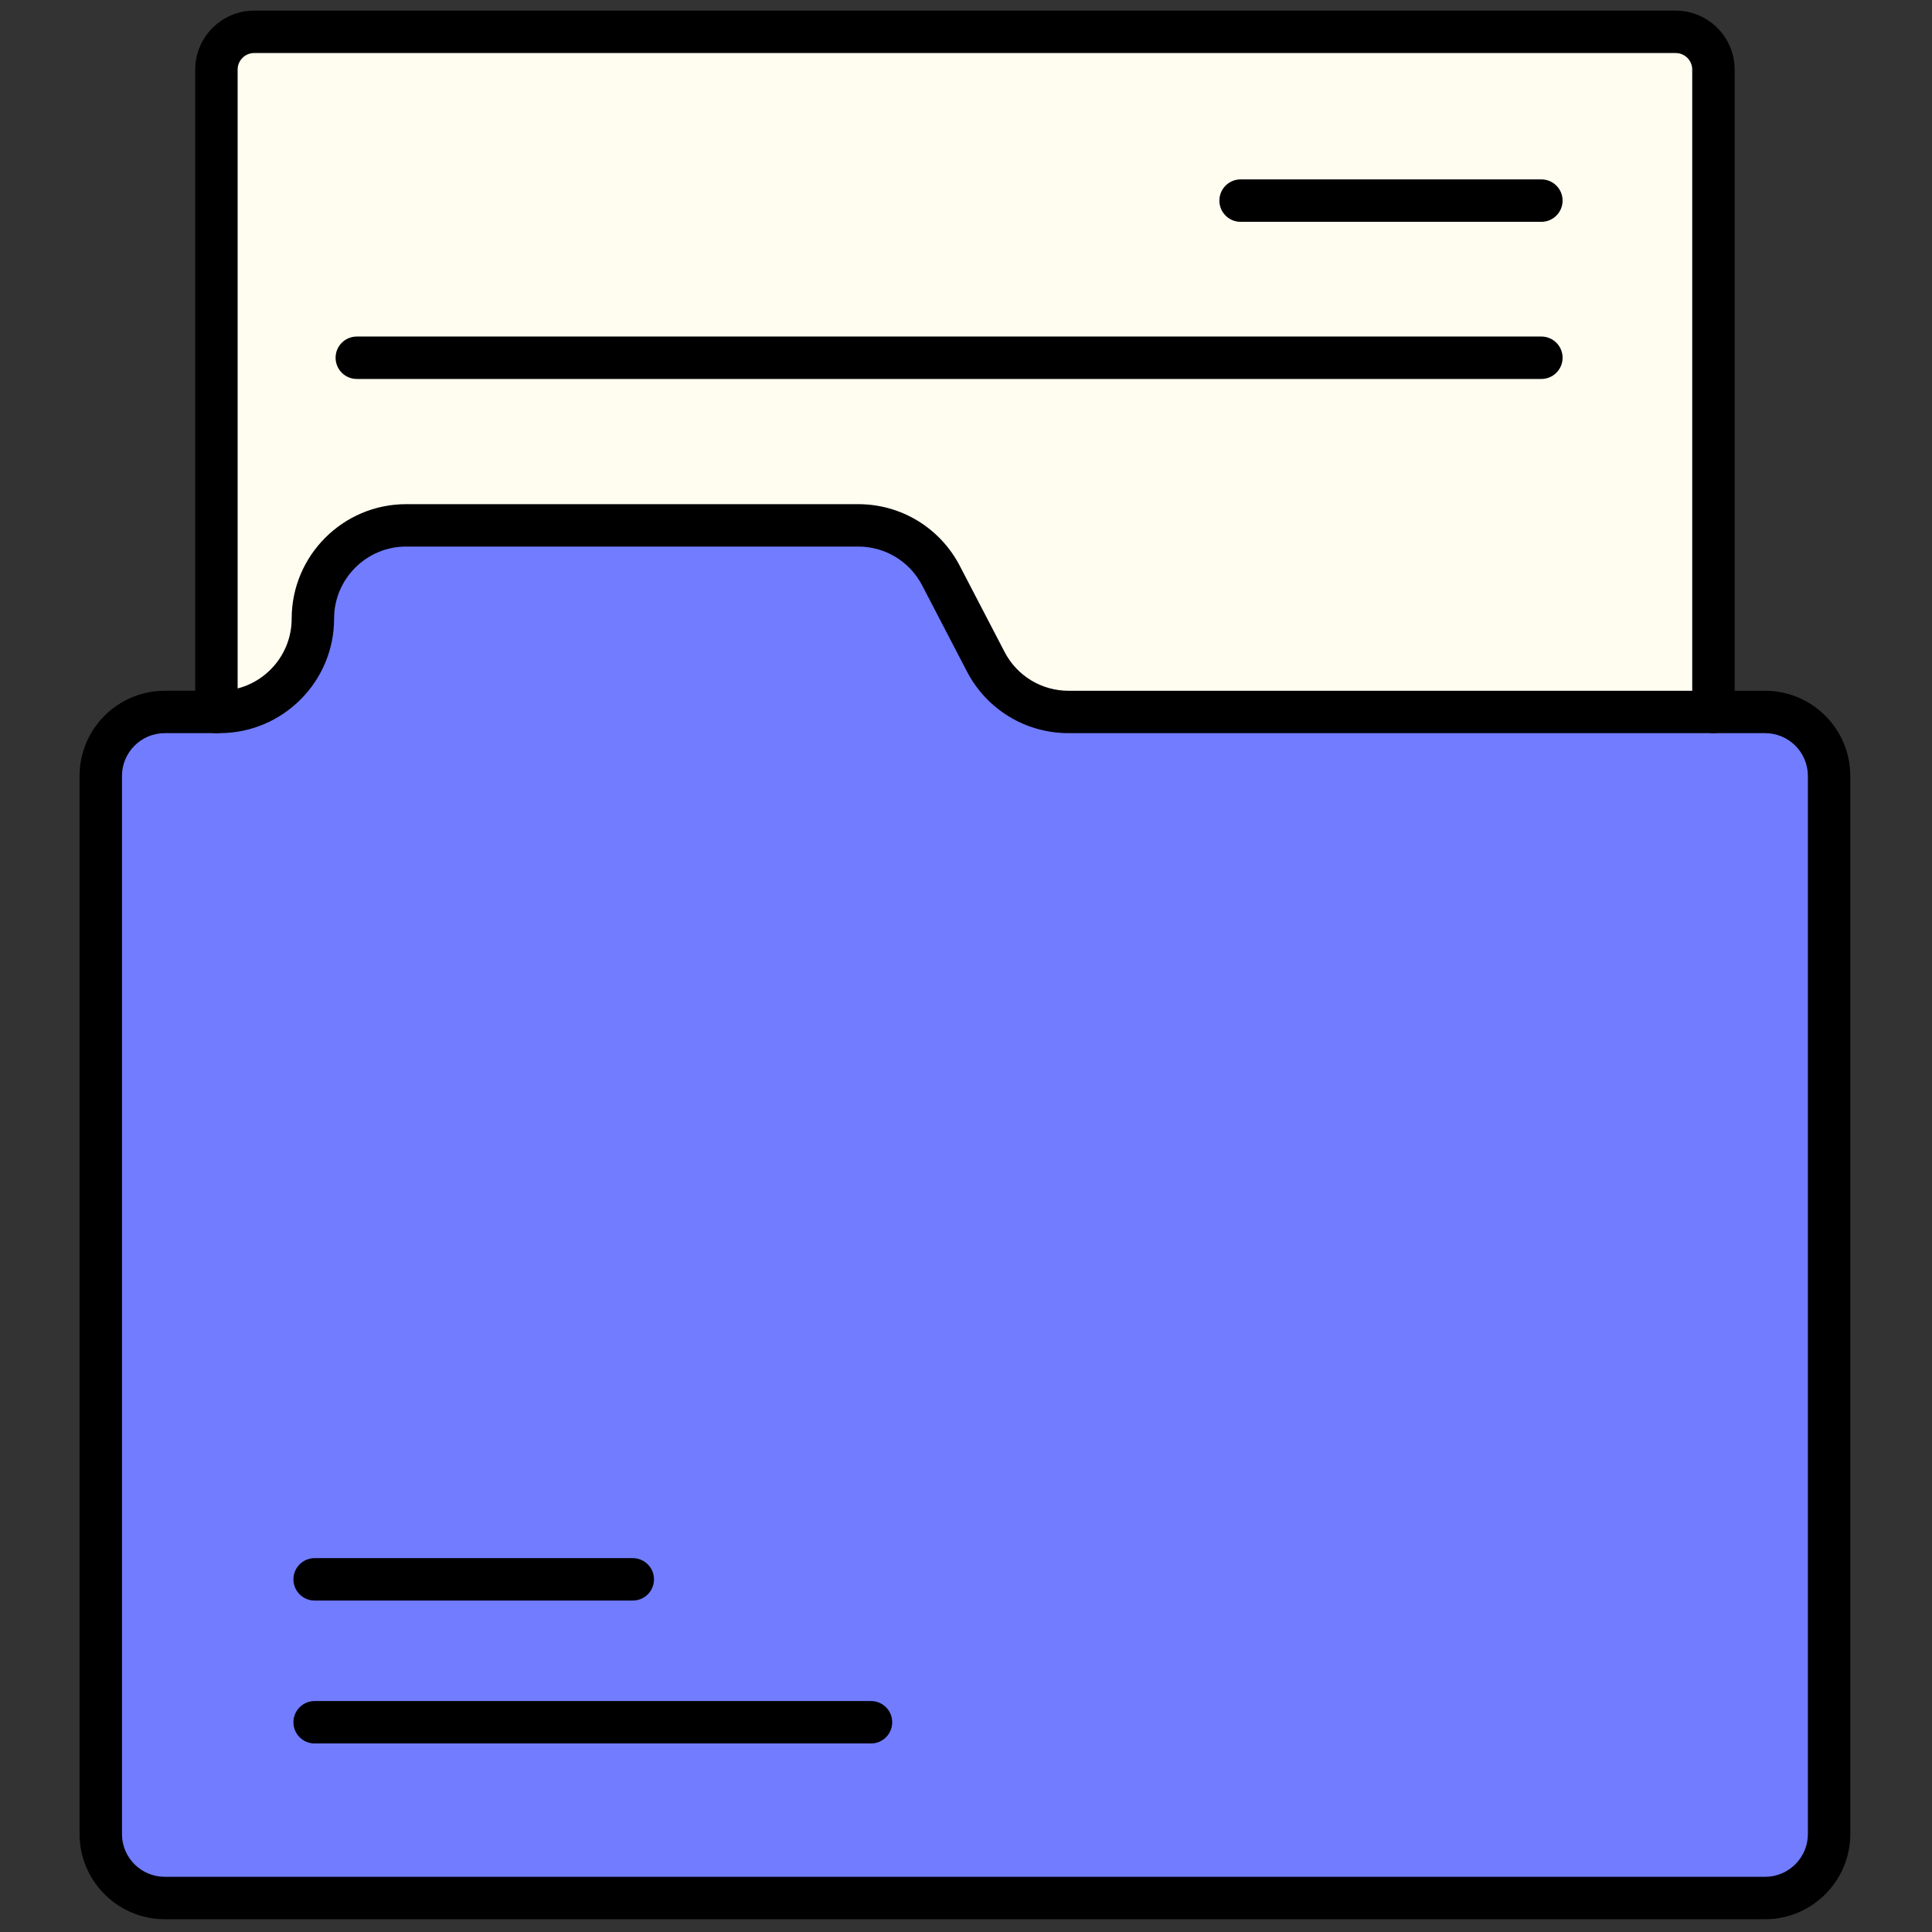 <svg xmlns="http://www.w3.org/2000/svg" xmlns:xlink="http://www.w3.org/1999/xlink" version="1.1" width="256" height="256" viewBox="0 0 256 256" xml:space="preserve">

<rect x="0" y="0" width="256" height="256" fill="#333333" stroke="none"/>

<defs>
</defs>
<g style="stroke: none; stroke-width: 0; stroke-dasharray: none; stroke-linecap: butt; stroke-linejoin: miter; stroke-miterlimit: 10; fill: none; fill-rule: nonzero; opacity: 1;" transform="translate(1.407 1.407) scale(2.81 2.81)" >
	<path d="M 9.704 33.071 V 2.78 c 0 -0.983 0.797 -1.78 1.78 -1.78 h 67.03 c 0.983 0 1.78 0.797 1.78 1.78 v 30.29" style="stroke: none; stroke-width: 1; stroke-dasharray: none; stroke-linecap: butt; stroke-linejoin: miter; stroke-miterlimit: 10; fill: rgb(255,252,240); fill-rule: nonzero; opacity: 1;" transform=" matrix(1 0 0 1 0 0) " stroke-linecap="round" />
	<path d="M 4.251 85.983 V 36.088 c 0 -1.666 1.351 -3.017 3.017 -3.017 h 2.586 c 2.43 0 4.399 -1.97 4.399 -4.399 v 0 c 0 -2.43 1.97 -4.399 4.399 -4.399 h 21.315 c 1.641 0 3.145 0.913 3.903 2.369 l 2.113 4.061 c 0.757 1.455 2.262 2.369 3.903 2.369 h 32.847 c 1.666 0 3.017 1.351 3.017 3.017 v 18.456 v 31.439 c 0 1.666 -1.351 3.017 -3.017 3.017 H 7.268 C 5.601 89 4.251 87.649 4.251 85.983 z" style="stroke: none; stroke-width: 1; stroke-dasharray: none; stroke-linecap: butt; stroke-linejoin: miter; stroke-miterlimit: 10; fill: rgb(113,124,255); fill-rule: nonzero; opacity: 1;" transform=" matrix(1 0 0 1 0 0) " stroke-linecap="round" />
	<line x1="-7.501" y1="0" x2="7.501" y2="0" style="stroke: none; stroke-width: 1; stroke-dasharray: none; stroke-linecap: butt; stroke-linejoin: miter; stroke-miterlimit: 10; fill: rgb(255,196,49); fill-rule: nonzero; opacity: 1;" transform=" matrix(1 0 0 1 0 0) "/>
	<line x1="-13.117" y1="0" x2="13.117" y2="0" style="stroke: none; stroke-width: 1; stroke-dasharray: none; stroke-linecap: butt; stroke-linejoin: miter; stroke-miterlimit: 10; fill: rgb(255,196,49); fill-rule: nonzero; opacity: 1;" transform=" matrix(1 0 0 1 0 0) "/>
	<path d="M 82.732 90 H 7.268 c -2.215 0 -4.017 -1.803 -4.017 -4.018 V 36.088 c 0 -2.215 1.802 -4.017 4.017 -4.017 h 2.586 c 1.874 0 3.399 -1.525 3.399 -3.399 c 0 -2.977 2.422 -5.399 5.399 -5.399 h 21.315 c 2.021 0 3.856 1.114 4.79 2.907 l 2.113 4.062 c 0.587 1.129 1.743 1.83 3.016 1.83 h 32.847 c 2.215 0 4.017 1.802 4.017 4.017 v 49.895 C 86.749 88.197 84.947 90 82.732 90 z M 7.268 34.071 c -1.112 0 -2.017 0.905 -2.017 2.017 v 49.895 C 5.25 87.095 6.155 88 7.268 88 h 75.465 c 1.112 0 2.017 -0.905 2.017 -2.018 V 36.088 c 0 -1.112 -0.904 -2.017 -2.017 -2.017 H 49.886 c -2.021 0 -3.857 -1.114 -4.79 -2.907 l -2.113 -4.062 c -0.587 -1.129 -1.743 -1.83 -3.015 -1.83 H 18.652 c -1.875 0 -3.399 1.525 -3.399 3.399 c 0 2.977 -2.422 5.399 -5.399 5.399 H 7.268 z" style="stroke: none; stroke-width: 1; stroke-dasharray: none; stroke-linecap: butt; stroke-linejoin: miter; stroke-miterlimit: 10; fill: rgb(0,0,0); fill-rule: nonzero; opacity: 1;" transform=" matrix(1 0 0 1 0 0) " stroke-linecap="round" />
	<path d="M 29.338 74.973 H 14.336 c -0.552 0 -1 -0.447 -1 -1 s 0.448 -1 1 -1 h 15.002 c 0.552 0 1 0.447 1 1 S 29.891 74.973 29.338 74.973 z" style="stroke: none; stroke-width: 1; stroke-dasharray: none; stroke-linecap: butt; stroke-linejoin: miter; stroke-miterlimit: 10; fill: rgb(0,0,0); fill-rule: nonzero; opacity: 1;" transform=" matrix(1 0 0 1 0 0) " stroke-linecap="round" />
	<path d="M 40.571 81.712 H 14.336 c -0.552 0 -1 -0.447 -1 -1 s 0.448 -1 1 -1 h 26.235 c 0.552 0 1 0.447 1 1 S 41.124 81.712 40.571 81.712 z" style="stroke: none; stroke-width: 1; stroke-dasharray: none; stroke-linecap: butt; stroke-linejoin: miter; stroke-miterlimit: 10; fill: rgb(0,0,0); fill-rule: nonzero; opacity: 1;" transform=" matrix(1 0 0 1 0 0) " stroke-linecap="round" />
	<path d="M 80.296 34.071 c -0.553 0 -1 -0.448 -1 -1 V 2.78 c 0 -0.43 -0.351 -0.78 -0.781 -0.78 h -67.03 c -0.43 0 -0.78 0.35 -0.78 0.78 v 30.291 c 0 0.552 -0.448 1 -1 1 s -1 -0.448 -1 -1 V 2.78 c 0 -1.533 1.247 -2.78 2.78 -2.78 h 67.03 c 1.533 0 2.781 1.247 2.781 2.78 v 30.291 C 81.296 33.623 80.849 34.071 80.296 34.071 z" style="stroke: none; stroke-width: 1; stroke-dasharray: none; stroke-linecap: butt; stroke-linejoin: miter; stroke-miterlimit: 10; fill: rgb(0,0,0); fill-rule: nonzero; opacity: 1;" transform=" matrix(1 0 0 1 0 0) " stroke-linecap="round" />
	<path d="M 72.183 9.959 H 57.999 c -0.553 0 -1 -0.448 -1 -1 s 0.447 -1 1 -1 h 14.184 c 0.553 0 1 0.448 1 1 S 72.735 9.959 72.183 9.959 z" style="stroke: none; stroke-width: 1; stroke-dasharray: none; stroke-linecap: butt; stroke-linejoin: miter; stroke-miterlimit: 10; fill: rgb(0,0,0); fill-rule: nonzero; opacity: 1;" transform=" matrix(1 0 0 1 0 0) " stroke-linecap="round" />
	<path d="M 72.183 17.369 H 16.324 c -0.552 0 -1 -0.448 -1 -1 s 0.448 -1 1 -1 h 55.859 c 0.553 0 1 0.448 1 1 S 72.735 17.369 72.183 17.369 z" style="stroke: none; stroke-width: 1; stroke-dasharray: none; stroke-linecap: butt; stroke-linejoin: miter; stroke-miterlimit: 10; fill: rgb(0,0,0); fill-rule: nonzero; opacity: 1;" transform=" matrix(1 0 0 1 0 0) " stroke-linecap="round" />
</g>
</svg>